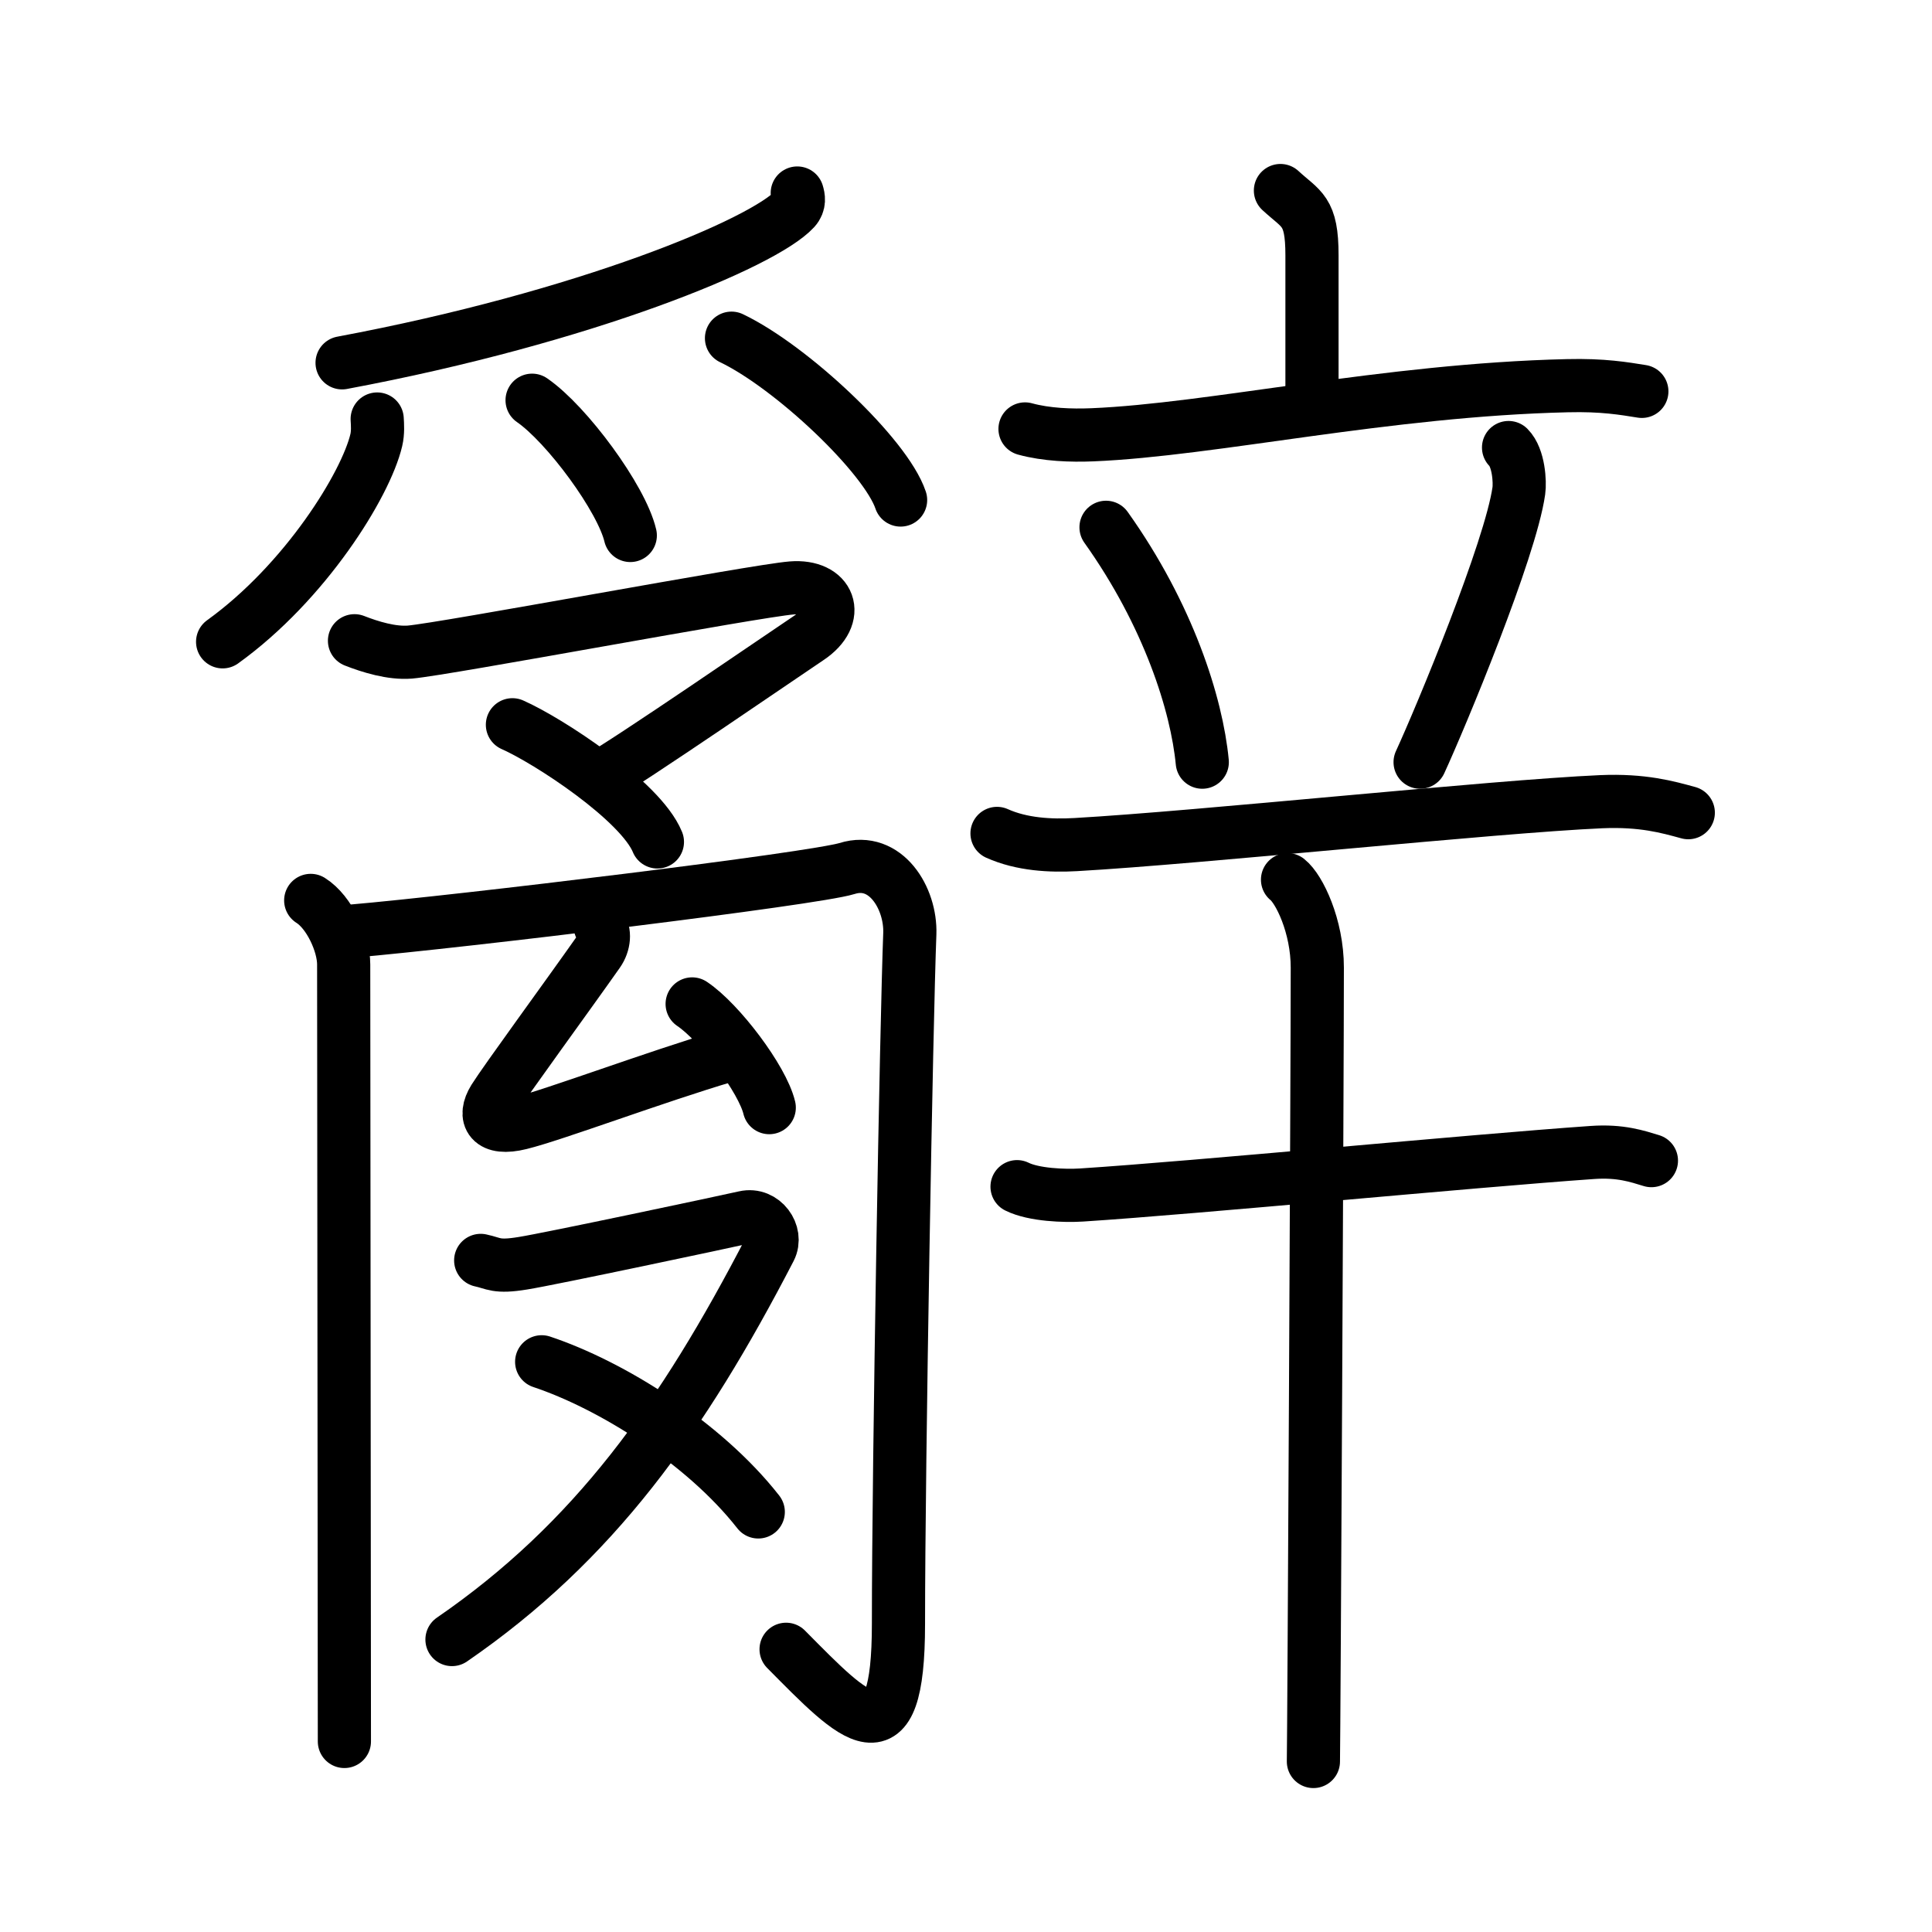 <svg xmlns="http://www.w3.org/2000/svg" width="109" height="109" viewBox="0 0 109 109"><g xmlns:kvg="http://kanjivg.tagaini.net" id="kvg:StrokePaths_08fad" style="fill:none;stroke:#000000;stroke-width:3;stroke-linecap:round;stroke-linejoin:round;"><g id="kvg:08fad" kvg:element="&#36781;"><g id="kvg:08fad-g1" kvg:position="left"><g id="kvg:08fad-g2" kvg:position="top"><g id="kvg:08fad-g3" kvg:element="&#11940;" kvg:variant="true" kvg:original="&#29226;"><path id="kvg:08fad-s1" kvg:type="&#12754;" d="M44.98,10.89c0.07,0.23,0.15,0.58-0.15,0.91c-1.75,1.91-11.79,6.1-25.53,8.67"/><path id="kvg:08fad-s2" kvg:type="&#12754;" d="M21.28,23.64c0.02,0.3,0.05,0.77-0.05,1.19c-0.59,2.51-4,8.02-8.67,11.38"/><path id="kvg:08fad-s3" kvg:type="&#12756;" d="M30.02,22.58c1.96,1.35,5.05,5.54,5.54,7.63"/><path id="kvg:08fad-s4" kvg:type="&#12756;" d="M41.27,19.08c3.37,1.61,8.7,6.63,9.54,9.13"/></g><g id="kvg:08fad-g4" kvg:element="&#12510;"><path id="kvg:08fad-s5" kvg:type="&#12743;" d="M20,36.15c0.89,0.35,2.1,0.72,3.12,0.64c2-0.17,19.43-3.45,21.55-3.62c2.12-0.17,2.83,1.58,0.95,2.83c-0.97,0.64-10.47,7.17-11.81,7.86"/><path id="kvg:08fad-s6" kvg:type="&#12756;" d="M28.91,40.89c2.02,0.89,7.23,4.29,8.18,6.61"/></g></g><g id="kvg:08fad-g5" kvg:position="bottom"><g id="kvg:08fad-g6" kvg:element="&#31160;"><path id="kvg:08fad-s7" kvg:type="&#12753;" d="M17.53,50.8c1.04,0.65,1.86,2.43,1.86,3.61c0,7.59,0.04,34.34,0.04,43.84"/><path id="kvg:08fad-s8" kvg:type="&#12742;" d="M19.86,52.53C26,52,45.93,49.58,47.79,49c2.17-0.68,3.61,1.67,3.54,3.68c-0.19,4.87-0.64,29.82-0.64,38.93c0,8-2.43,5.39-6.34,1.44"/><path id="kvg:08fad-s9" kvg:type="&#12764;" d="M33.86,52.25c0.28,0.32,0.24,0.98-0.12,1.49c-1.73,2.46-5.23,7.24-5.87,8.26c-0.63,1.02-0.21,1.79,1.48,1.37c1.88-0.46,7.64-2.62,11.6-3.79"/><path id="kvg:08fad-s10" kvg:type="&#12756;" d="M39.05,56.64c1.54,1.03,3.97,4.25,4.35,5.85"/></g><g id="kvg:08fad-g7" kvg:element="&#21448;"><path id="kvg:08fad-s11" kvg:type="&#12743;" d="M27.12,71.11c0.76,0.16,0.86,0.41,2.38,0.16c1.52-0.24,11.46-2.35,12.51-2.59s1.87,0.92,1.43,1.78C38.5,80,33.5,87,25.5,92.5"/><path id="kvg:08fad-s12" kvg:type="&#12751;" d="M30.56,76.83c3.9,1.3,9.14,4.54,12.22,8.47"/></g></g></g><g id="kvg:08fad-g8" kvg:element="&#36763;" kvg:position="right" kvg:radical="tradit"><g id="kvg:08fad-g9" kvg:element="&#31435;" kvg:position="top"><g id="kvg:08fad-g10" kvg:element="&#20128;" kvg:position="top"><path id="kvg:08fad-s13" kvg:type="&#12753;a" d="M72.24,10.75c1.19,1.1,1.78,1.1,1.78,3.65c0,2.56,0,4.74,0,8.1"/><path id="kvg:08fad-s14" kvg:type="&#12752;" d="M57.83,24.2c1.2,0.33,2.6,0.38,3.8,0.33c6.77-0.28,16.56-2.53,26.8-2.77c2-0.05,3.2,0.16,4.2,0.32"/></g><g id="kvg:08fad-g11" kvg:position="bottom"><path id="kvg:08fad-s15" kvg:type="&#12756;" d="M62.4,29.75c3.52,4.94,5.12,9.99,5.43,13.25"/><path id="kvg:08fad-s16" kvg:type="&#12754;" d="M85.11,25.25c0.58,0.58,0.65,1.96,0.58,2.44c-0.47,3.32-4.4,12.77-5.57,15.31"/><path id="kvg:08fad-s17" kvg:type="&#12752;" d="M56.25,47.02c1.4,0.63,3.03,0.71,4.44,0.63c7.06-0.4,23.56-2.15,29.65-2.42c2.34-0.1,3.74,0.3,4.91,0.62"/></g></g><g id="kvg:08fad-g12" kvg:element="&#21313;" kvg:position="bottom"><path id="kvg:08fad-s18" kvg:type="&#12752;" d="M57.38,66.95c0.95,0.47,2.68,0.53,3.64,0.47c6.5-0.42,21.95-1.92,28.83-2.4c1.58-0.11,2.53,0.22,3.32,0.46"/><path id="kvg:08fad-s19" kvg:type="&#12753;" d="M72.64,49.63c0.66,0.52,1.68,2.62,1.68,4.96c0,6.05-0.19,43.24-0.22,44.79"/></g></g></g></g></svg>